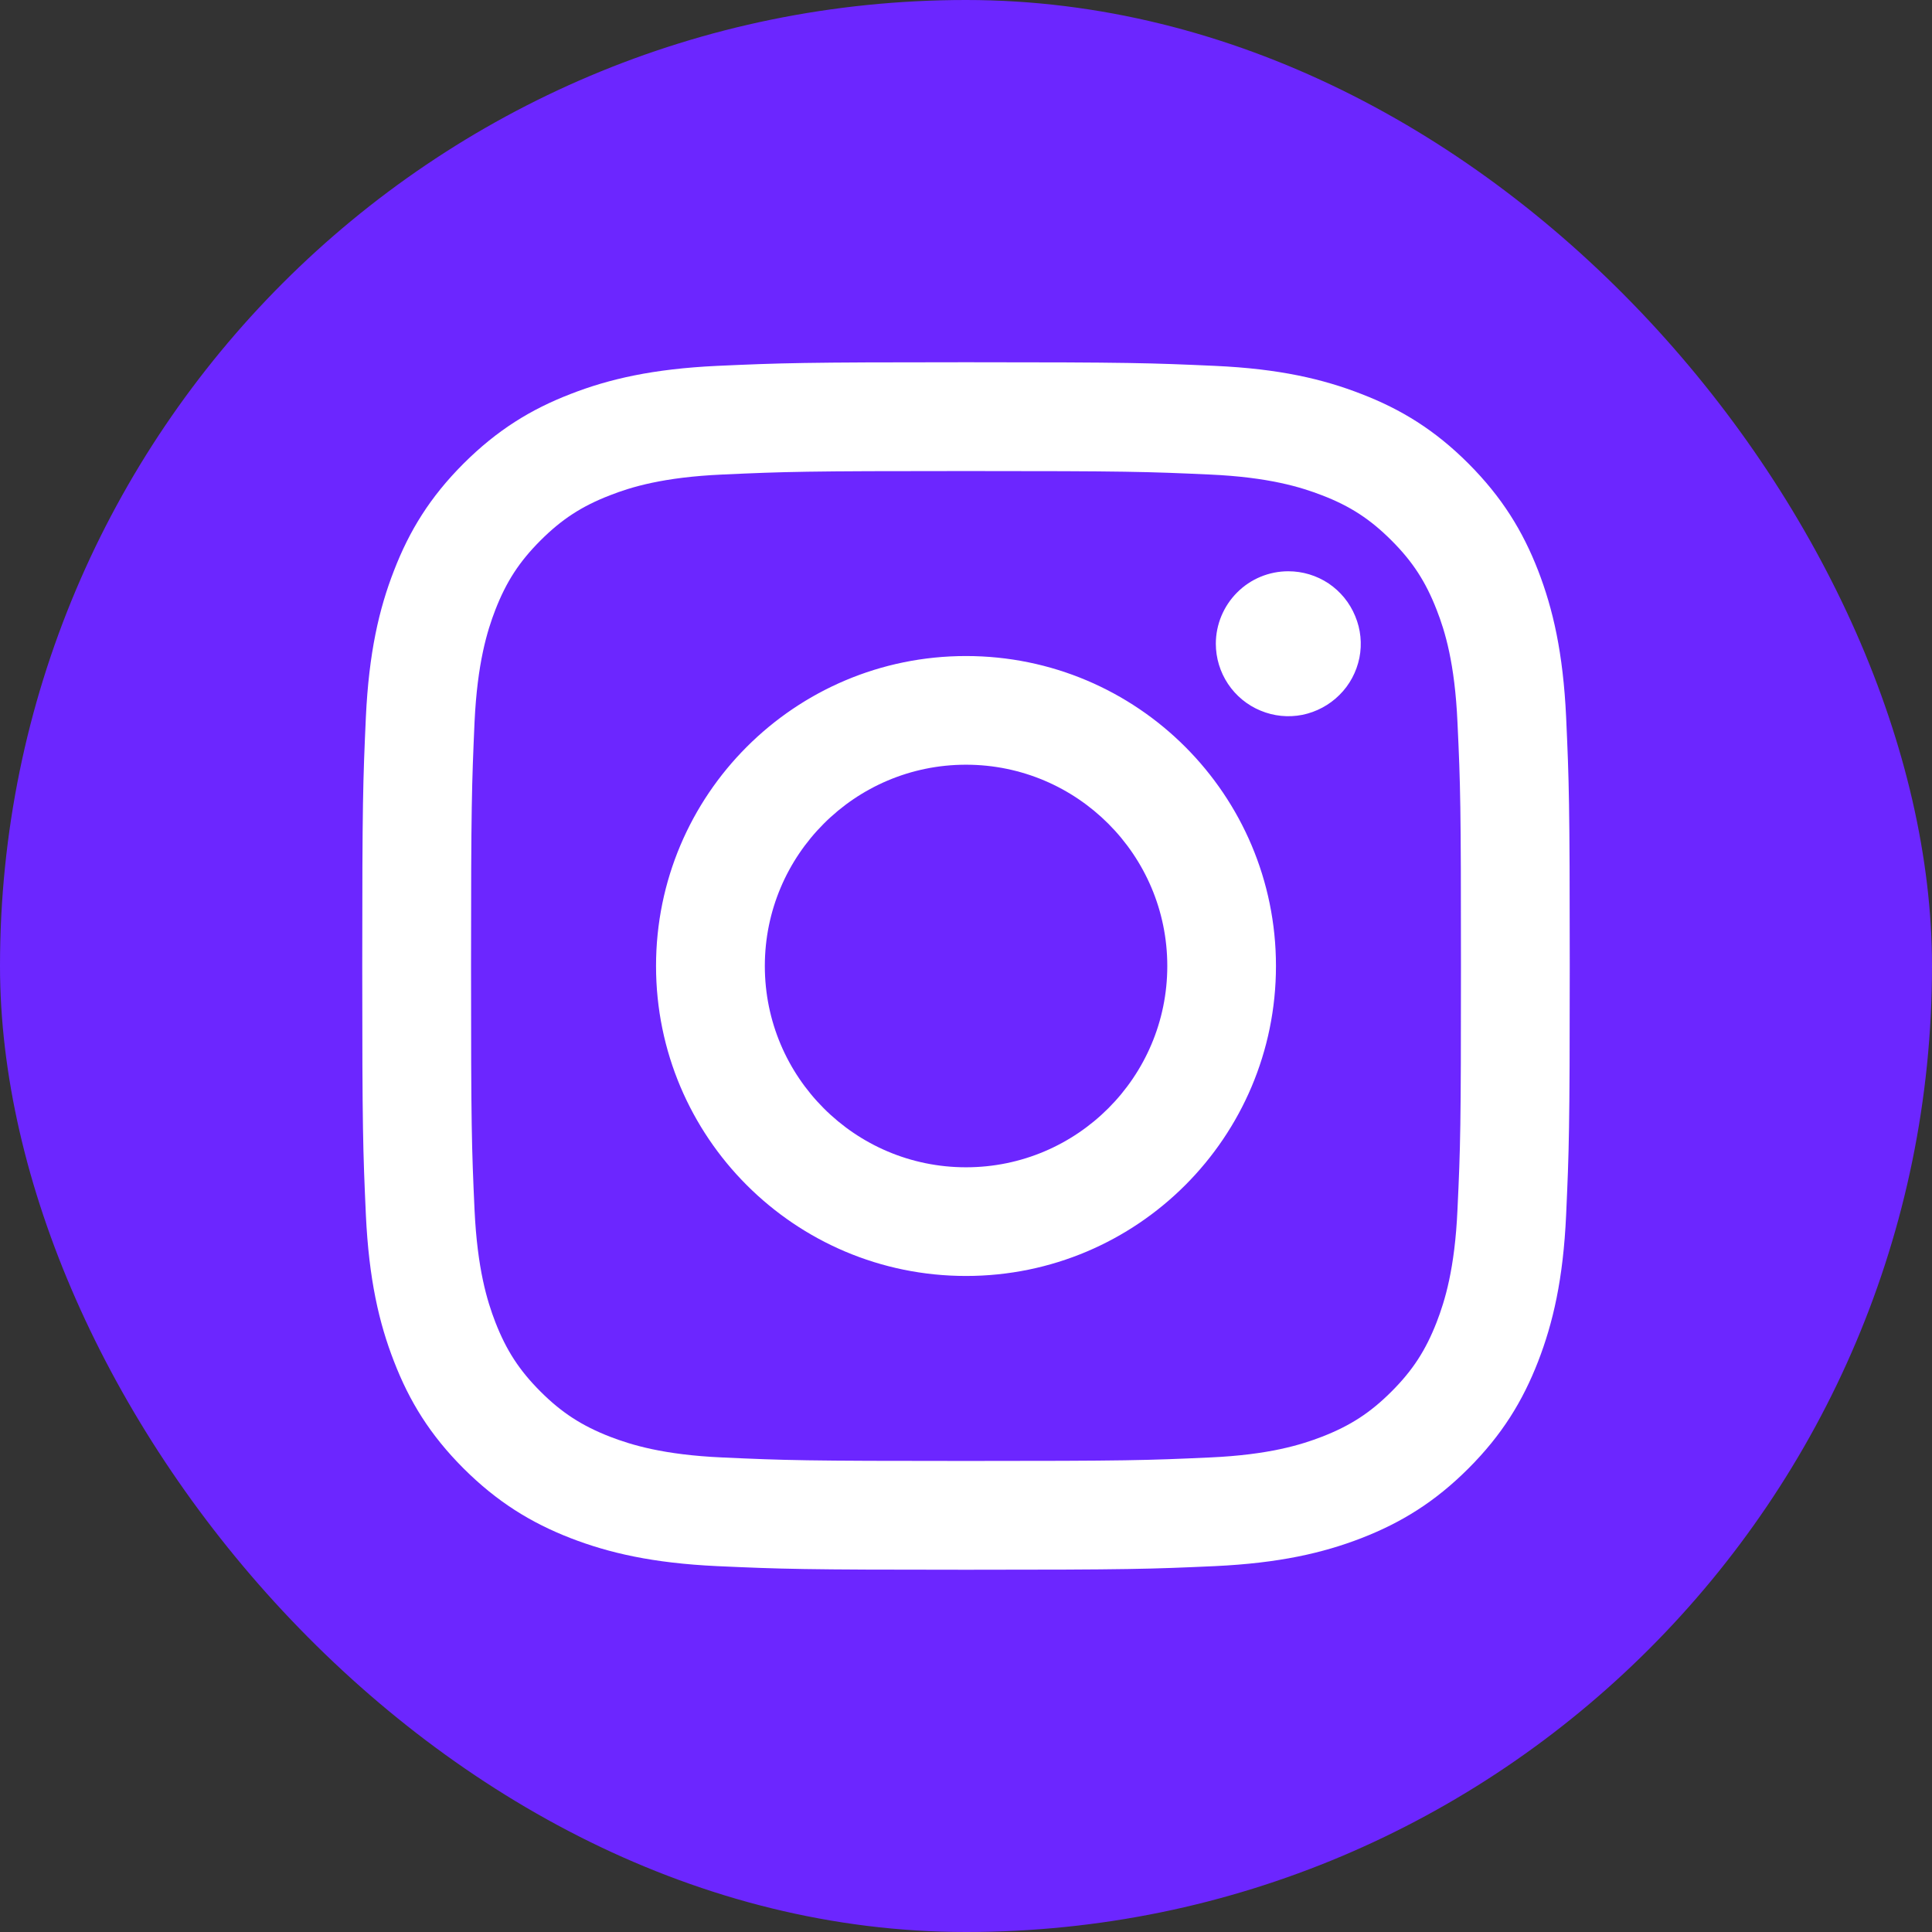 <svg width="16" height="16" viewBox="0 0 16 16" fill="none" xmlns="http://www.w3.org/2000/svg">
<rect x="0" y="0" width="16" height="16" fill="#333333" stroke="none"/>
<rect width="16" height="16" rx="8" fill="#6C26FF"/>
<path d="M6.334 8C6.334 7.08 7.08 6.333 8 6.333C8.92 6.333 9.667 7.08 9.667 8C9.667 8.92 8.92 9.667 8 9.667C7.08 9.667 6.334 8.92 6.334 8ZM5.433 8C5.433 9.418 6.582 10.567 8 10.567C9.418 10.567 10.567 9.418 10.567 8C10.567 6.582 9.418 5.433 8 5.433C6.582 5.433 5.433 6.582 5.433 8ZM10.069 5.331C10.069 5.449 10.104 5.565 10.17 5.664C10.236 5.763 10.33 5.84 10.439 5.885C10.549 5.931 10.669 5.943 10.786 5.92C10.902 5.896 11.009 5.839 11.093 5.755C11.177 5.672 11.234 5.565 11.258 5.448C11.281 5.332 11.269 5.211 11.223 5.102C11.178 4.992 11.101 4.898 11.003 4.832C10.904 4.766 10.788 4.731 10.669 4.731H10.669C10.51 4.731 10.357 4.794 10.245 4.907C10.133 5.019 10.069 5.172 10.069 5.331ZM5.98 12.07C5.493 12.048 5.228 11.966 5.051 11.898C4.818 11.807 4.651 11.699 4.476 11.524C4.301 11.349 4.193 11.183 4.102 10.949C4.034 10.773 3.953 10.508 3.93 10.021C3.906 9.494 3.901 9.335 3.901 8C3.901 6.665 3.907 6.507 3.93 5.979C3.953 5.492 4.034 5.227 4.102 5.051C4.193 4.817 4.301 4.651 4.476 4.476C4.651 4.301 4.818 4.192 5.051 4.102C5.227 4.033 5.493 3.952 5.98 3.93C6.507 3.906 6.665 3.901 8 3.901C9.335 3.901 9.493 3.906 10.021 3.93C10.508 3.952 10.773 4.034 10.949 4.102C11.183 4.192 11.349 4.301 11.524 4.476C11.699 4.651 11.807 4.817 11.898 5.051C11.967 5.227 12.048 5.492 12.07 5.979C12.095 6.507 12.099 6.665 12.099 8C12.099 9.335 12.095 9.493 12.07 10.021C12.048 10.508 11.966 10.773 11.898 10.949C11.807 11.183 11.699 11.349 11.524 11.524C11.349 11.699 11.183 11.807 10.949 11.898C10.773 11.966 10.508 12.048 10.021 12.07C9.494 12.094 9.335 12.099 8 12.099C6.665 12.099 6.507 12.094 5.98 12.07ZM5.939 3.03C5.406 3.055 5.043 3.139 4.725 3.263C4.396 3.39 4.118 3.561 3.839 3.839C3.561 4.117 3.39 4.396 3.263 4.725C3.139 5.043 3.055 5.406 3.03 5.939C3.006 6.472 3 6.642 3 8C3 9.358 3.006 9.528 3.03 10.061C3.055 10.594 3.139 10.957 3.263 11.275C3.39 11.604 3.561 11.883 3.839 12.161C4.117 12.438 4.396 12.61 4.725 12.738C5.043 12.861 5.406 12.945 5.939 12.97C6.472 12.994 6.642 13 8 13C9.358 13 9.528 12.994 10.061 12.97C10.594 12.945 10.957 12.861 11.275 12.738C11.604 12.61 11.883 12.439 12.161 12.161C12.439 11.883 12.61 11.604 12.738 11.275C12.861 10.957 12.946 10.594 12.97 10.061C12.994 9.528 13 9.358 13 8C13 6.642 12.994 6.472 12.97 5.939C12.945 5.406 12.861 5.043 12.738 4.725C12.61 4.396 12.439 4.118 12.161 3.839C11.883 3.561 11.604 3.39 11.275 3.263C10.957 3.139 10.594 3.054 10.062 3.03C9.529 3.006 9.358 3 8 3C6.643 3 6.472 3.006 5.939 3.03Z" fill="white"/>
</svg>

